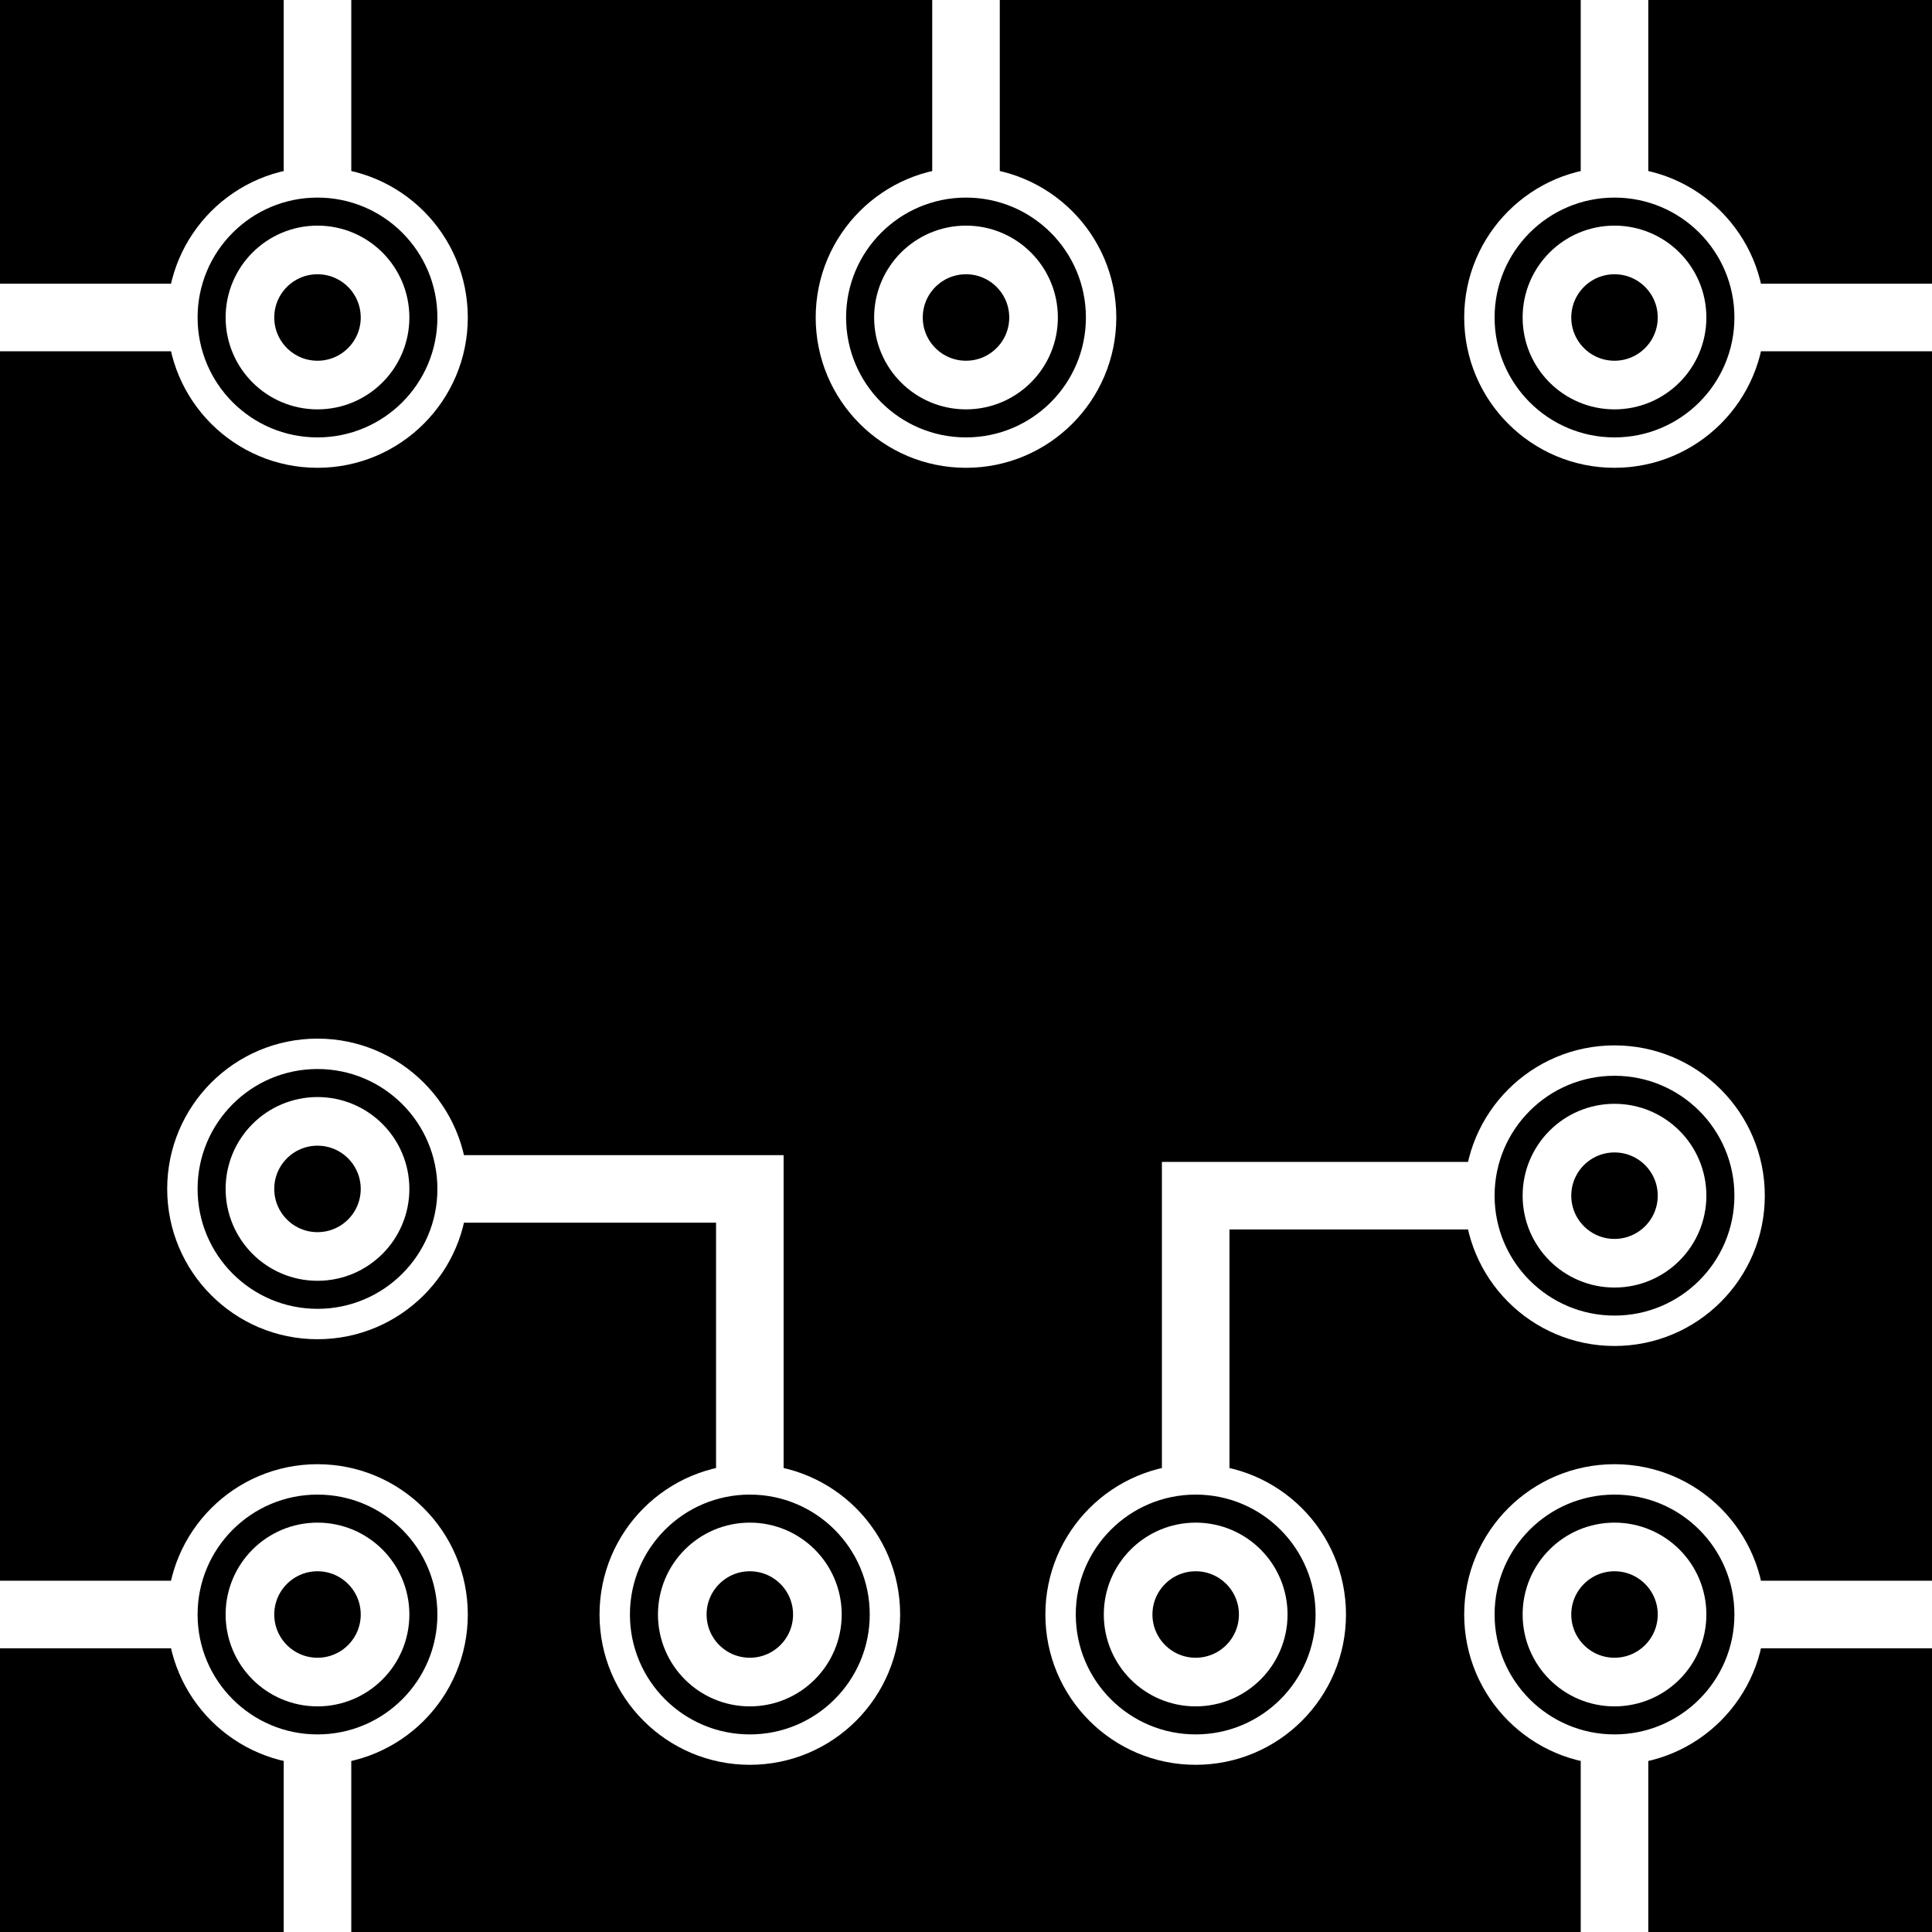 <?xml version="1.0" encoding="UTF-8"?>
<svg
   xmlns:svg="http://www.w3.org/2000/svg"
   xmlns="http://www.w3.org/2000/svg"
   width="256"
   height="256"
   viewBox="0 0 143 143"
   version="1.1"
   id="svg_tile_C1F">
	<defs id="defs">
		<marker
			viewBox="0 0 20 20"
			markerWidth="20"
			markerHeight="20"
			refX="10"
			refY="10"
			orient="auto"
			id="term">
		  <circle cx="10" cy="10" r="2" style="fill:black;stroke:white;stroke-width:0.45"/>
		  <circle cx="10" cy="10" r="1" style="fill:black;stroke:white;stroke-width:0.72"/>
		</marker>
	</defs>
  <path
     style="fill:black;fill-opacity:1;stroke:none"
     d="M 0 0 H 143 V 143 H 0 Z"
     id="tile_bg"/>
  <g style="fill:none;stroke:white;stroke-opacity:1;stroke-width:5">
    <path id="wire_1" d="M   0.0 119.5 H  23.5"/>
    <path id="wire_2" d="M 143.0 119.5 H 119.5"/>
    <path id="wire_3" d="M  23.5 143.0 V 119.5" marker-end="url(#term)"/>
    <path id="wire_4" d="M 119.5 143.0 V 119.5" marker-end="url(#term)"/>
    <path id="wire_5" d="M  23.5  88.0 H  55.5 V 119.5" marker-start="url(#term)" marker-end="url(#term)"/>
    <path id="wire_6" d="M 119.5  88.5 H  88.5 V 119.5" marker-start="url(#term)" marker-end="url(#term)"/>
    <path id="wire_7" d="M   0.0  23.5 H  23.5"/>
    <path id="wire_8" d="M 143.0  23.5 H 119.5"/>
    <path id="wire_9" d="M  23.5   0.0 V  23.5" marker-end="url(#term)"/>
    <path id="wire_A" d="M  71.5   0.0 V  23.5" marker-end="url(#term)"/>
    <path id="wire_B" d="M 119.5   0.0 V  23.5" marker-end="url(#term)"/>
	</g>
</svg>
